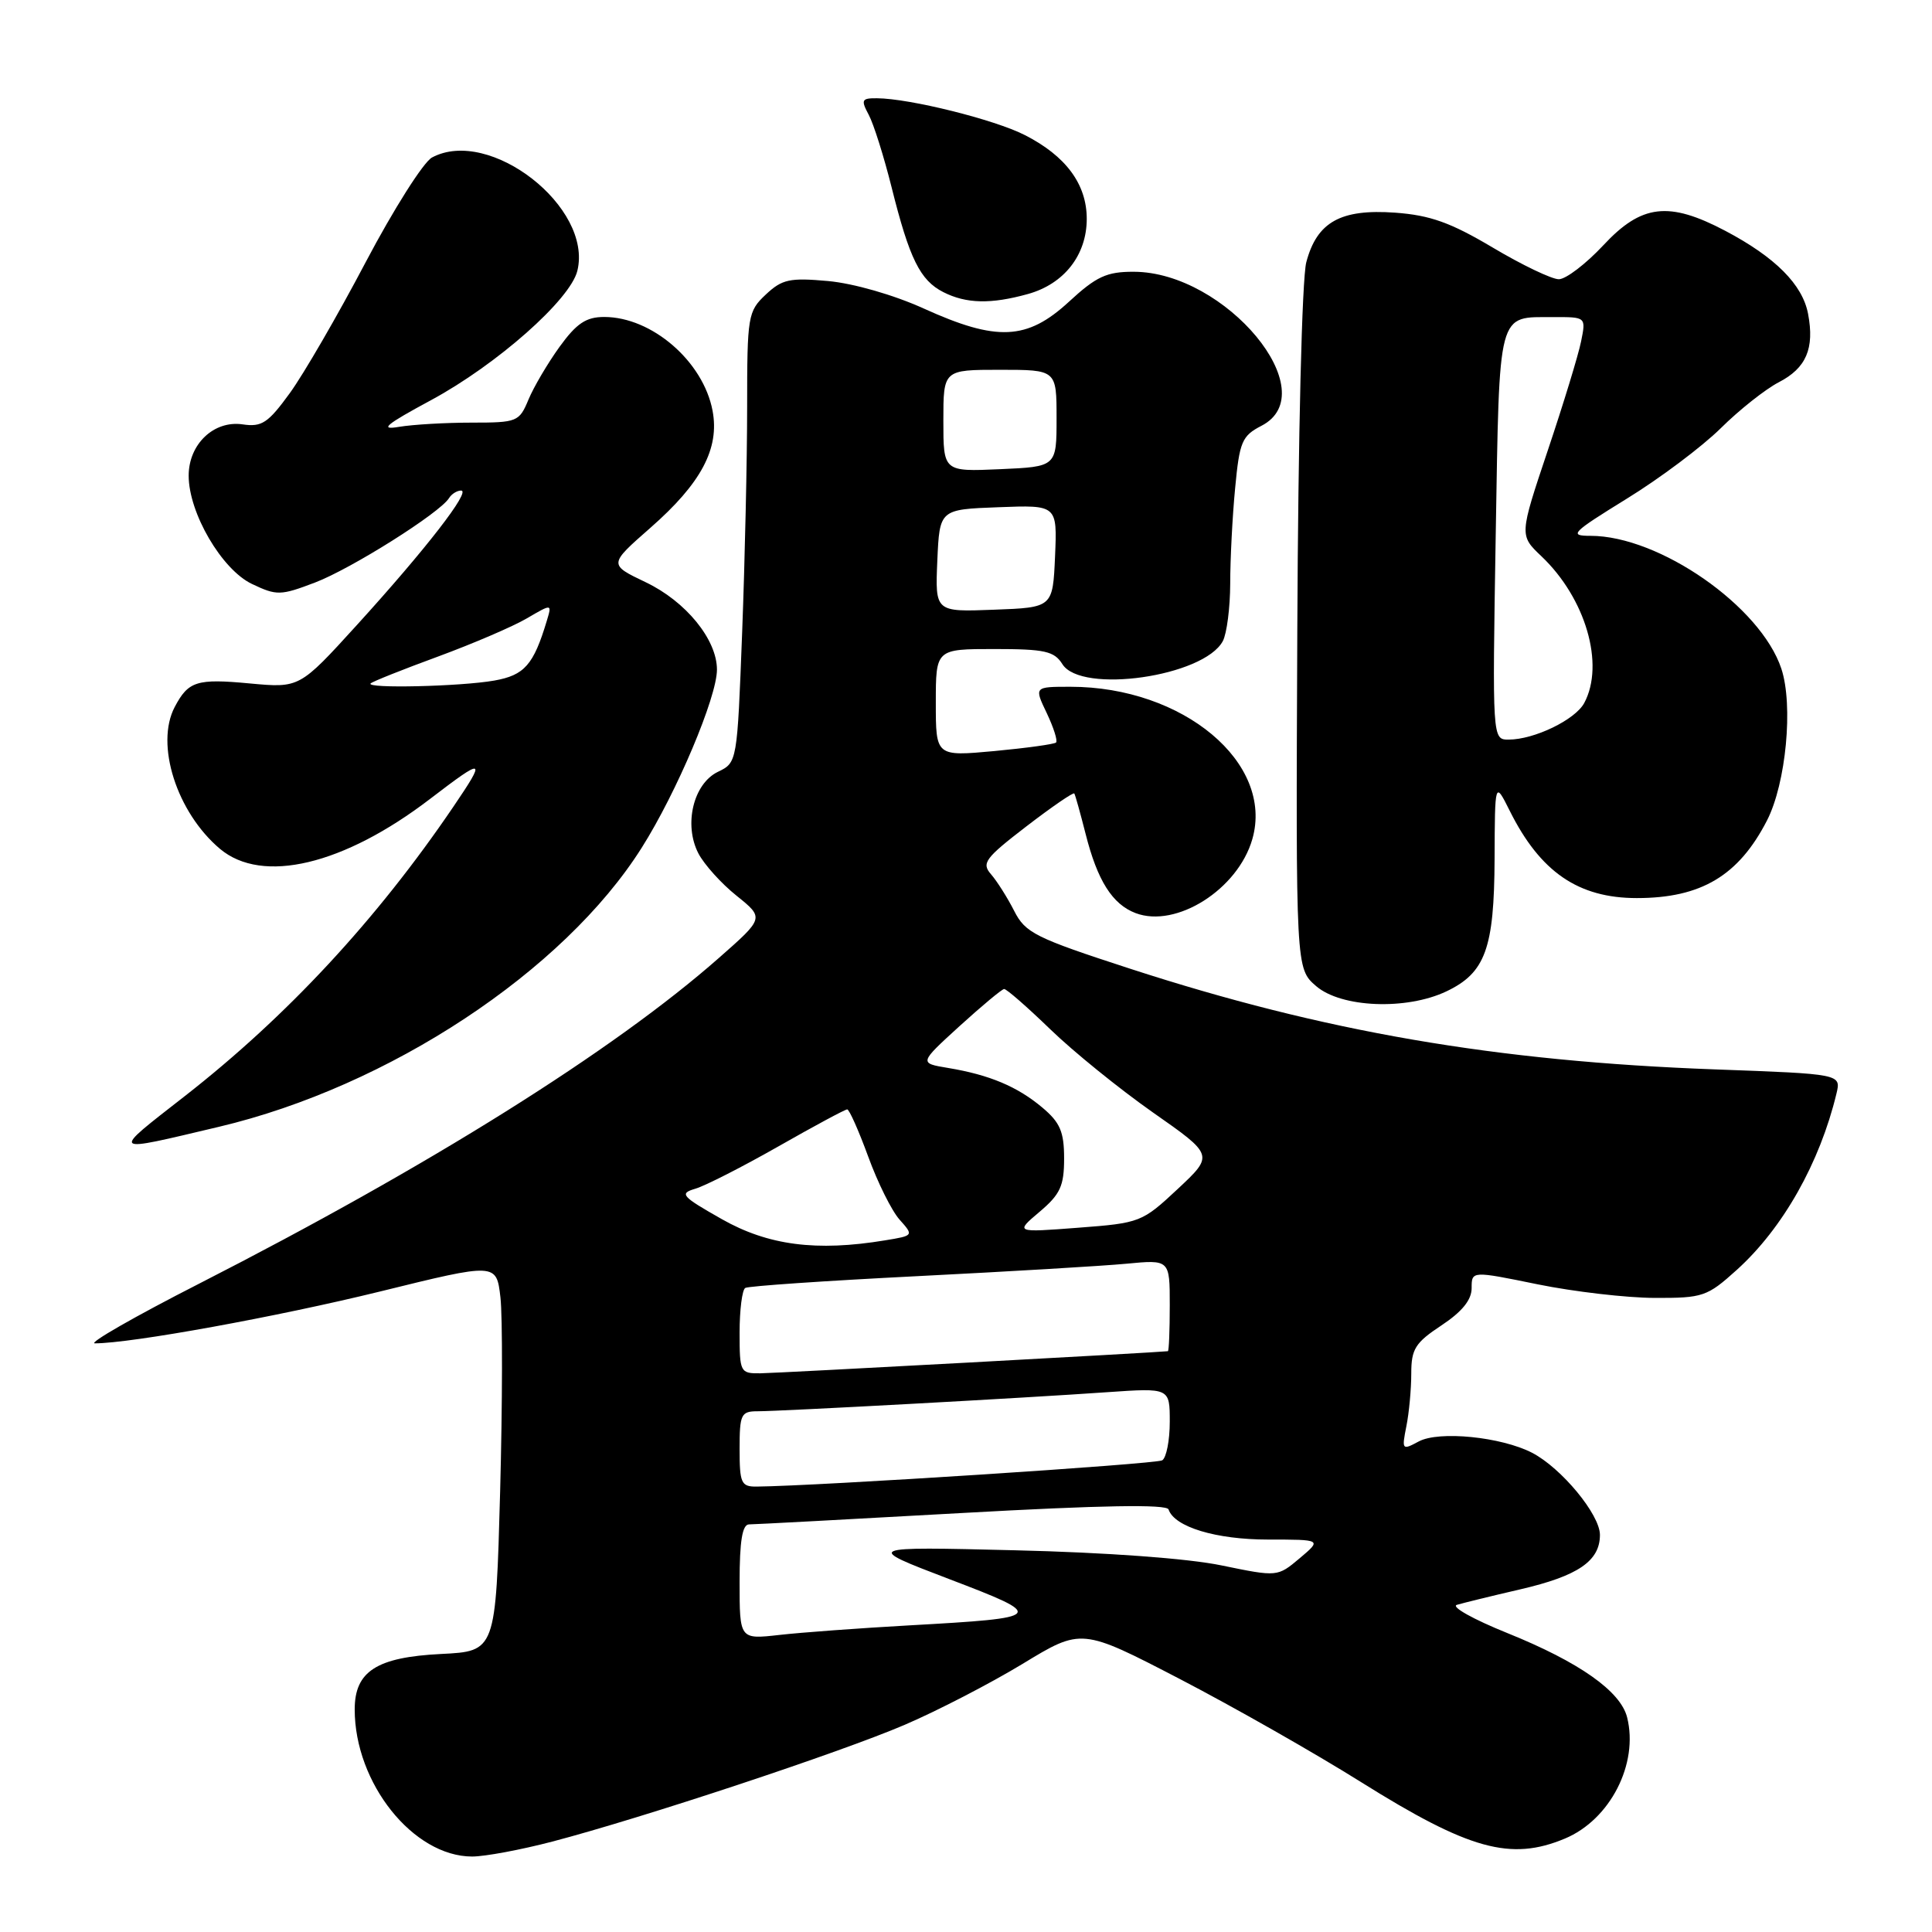 <?xml version="1.0" encoding="UTF-8" standalone="no"?>
<!DOCTYPE svg PUBLIC "-//W3C//DTD SVG 1.1//EN" "http://www.w3.org/Graphics/SVG/1.1/DTD/svg11.dtd" >
<svg xmlns="http://www.w3.org/2000/svg" xmlns:xlink="http://www.w3.org/1999/xlink" version="1.1" viewBox="0 0 256 256">
 <g >
 <path fill="currentColor"
d=" M 73.18 244.02 C 85.13 240.89 111.32 232.22 119.87 228.55 C 124.17 226.71 131.21 223.07 135.50 220.47 C 143.31 215.72 143.31 215.72 156.34 222.48 C 163.50 226.20 174.29 232.34 180.32 236.12 C 194.66 245.10 200.17 246.63 207.36 243.62 C 213.35 241.12 217.15 233.71 215.60 227.55 C 214.73 224.09 209.25 220.23 199.73 216.39 C 195.24 214.58 192.23 212.90 193.04 212.65 C 193.84 212.41 197.62 211.48 201.43 210.60 C 209.11 208.82 212.00 206.84 212.00 203.38 C 212.00 200.69 206.90 194.52 203.01 192.50 C 198.91 190.39 190.68 189.56 187.99 191.00 C 185.78 192.19 185.73 192.12 186.35 188.99 C 186.71 187.21 187.00 184.07 187.00 182.01 C 187.00 178.75 187.52 177.92 191.00 175.62 C 193.73 173.81 195.00 172.25 195.00 170.68 C 195.00 168.39 195.00 168.39 203.75 170.18 C 208.56 171.16 215.54 171.97 219.25 171.98 C 225.65 172.00 226.21 171.81 230.14 168.26 C 236.24 162.75 241.13 154.09 243.34 144.91 C 243.96 142.31 243.96 142.31 227.23 141.70 C 198.15 140.63 175.47 136.72 149.75 128.36 C 137.17 124.27 135.86 123.62 134.38 120.69 C 133.49 118.94 132.11 116.76 131.32 115.85 C 130.03 114.38 130.51 113.72 136.00 109.50 C 139.37 106.91 142.23 104.95 142.35 105.14 C 142.48 105.34 143.15 107.75 143.85 110.50 C 145.41 116.68 147.39 119.82 150.47 120.99 C 155.85 123.03 164.03 117.85 165.94 111.19 C 168.84 101.09 156.79 91.00 141.83 91.00 C 137.03 91.00 137.03 91.00 138.70 94.49 C 139.61 96.41 140.17 98.16 139.93 98.39 C 139.69 98.61 136.01 99.12 131.75 99.52 C 124.00 100.23 124.00 100.23 124.00 93.12 C 124.00 86.00 124.00 86.00 131.76 86.00 C 138.44 86.00 139.69 86.28 140.77 88.00 C 143.26 91.99 159.51 89.65 162.03 84.95 C 162.56 83.95 163.00 80.51 163.01 77.32 C 163.01 74.12 163.30 68.44 163.66 64.70 C 164.24 58.52 164.56 57.76 167.15 56.42 C 175.67 52.02 162.42 36.04 150.23 36.01 C 146.63 36.00 145.27 36.63 141.62 40.00 C 136.09 45.09 132.09 45.28 122.40 40.88 C 118.41 39.07 113.10 37.55 109.73 37.24 C 104.64 36.78 103.63 37.00 101.47 39.03 C 99.10 41.26 99.00 41.85 99.00 53.92 C 99.00 60.84 98.70 74.27 98.34 83.77 C 97.68 101.03 97.68 101.04 95.13 102.27 C 91.87 103.84 90.57 109.27 92.54 113.08 C 93.30 114.54 95.57 117.07 97.60 118.69 C 101.27 121.64 101.27 121.64 95.26 126.93 C 81.32 139.21 56.88 154.52 26.37 170.10 C 17.86 174.44 11.65 178.00 12.57 178.00 C 17.39 178.00 36.77 174.47 50.36 171.13 C 65.78 167.33 65.78 167.33 66.31 171.91 C 66.60 174.44 66.58 186.02 66.27 197.65 C 65.69 218.80 65.69 218.80 58.44 219.16 C 49.90 219.59 47.00 221.46 47.00 226.51 C 47.00 236.28 54.75 245.99 62.56 246.00 C 64.25 246.00 69.02 245.11 73.18 244.02 Z  M 29.00 149.31 C 51.53 143.98 74.70 128.70 85.03 112.33 C 89.67 104.99 95.00 92.37 95.00 88.73 C 95.00 84.74 90.88 79.69 85.56 77.15 C 80.64 74.80 80.64 74.80 86.19 69.93 C 92.92 64.03 95.36 59.43 94.42 54.43 C 93.19 47.89 86.38 42.00 80.06 42.00 C 77.66 42.00 76.40 42.84 74.14 45.96 C 72.57 48.14 70.71 51.29 70.02 52.96 C 68.80 55.89 68.53 56.00 62.50 56.00 C 59.06 56.00 54.73 56.25 52.87 56.56 C 50.21 57.01 51.09 56.27 57.12 53.02 C 65.84 48.31 75.56 39.72 76.50 35.89 C 78.58 27.46 64.88 16.78 57.24 20.87 C 56.11 21.48 52.16 27.71 48.46 34.73 C 44.76 41.76 40.24 49.56 38.41 52.08 C 35.52 56.06 34.69 56.61 32.14 56.23 C 28.34 55.68 25.00 58.85 25.00 63.03 C 25.00 67.97 29.39 75.48 33.39 77.38 C 36.67 78.94 37.17 78.93 41.74 77.19 C 46.53 75.37 58.28 67.97 59.50 66.00 C 59.84 65.45 60.56 65.00 61.10 65.00 C 62.45 65.00 56.42 72.78 47.27 82.84 C 39.69 91.17 39.69 91.17 33.10 90.56 C 26.07 89.90 24.96 90.25 23.15 93.68 C 20.54 98.64 23.42 107.65 29.15 112.48 C 34.76 117.19 45.53 114.63 57.00 105.85 C 64.24 100.31 64.48 100.40 60.07 106.90 C 49.90 121.88 38.02 134.67 24.50 145.23 C 14.59 152.97 14.37 152.77 29.00 149.31 Z  M 191.64 131.37 C 196.82 128.91 197.99 125.69 198.04 113.80 C 198.08 103.50 198.08 103.50 200.05 107.44 C 204.09 115.54 209.13 119.00 216.89 119.00 C 225.41 119.00 230.38 116.03 234.14 108.71 C 236.66 103.79 237.64 93.46 236.04 88.61 C 233.31 80.36 219.88 71.00 210.75 71.00 C 207.84 71.00 208.24 70.60 215.54 66.09 C 219.92 63.40 225.53 59.19 228.00 56.75 C 230.47 54.30 233.93 51.57 235.68 50.66 C 239.33 48.78 240.45 46.19 239.58 41.59 C 238.85 37.71 235.24 34.08 228.60 30.58 C 221.12 26.64 217.51 27.06 212.45 32.50 C 210.14 34.97 207.49 37.00 206.55 37.00 C 205.62 37.00 201.67 35.11 197.79 32.80 C 192.20 29.48 189.50 28.52 184.87 28.18 C 177.64 27.66 174.50 29.41 173.09 34.75 C 172.52 36.90 172.01 57.69 171.90 83.42 C 171.70 128.34 171.70 128.34 174.40 130.67 C 177.73 133.53 186.34 133.88 191.64 131.37 Z  M 136.20 38.96 C 141.00 37.63 144.00 33.79 144.00 29.00 C 144.00 24.41 141.24 20.67 135.80 17.90 C 131.80 15.85 120.54 13.05 116.21 13.02 C 114.17 13.00 114.05 13.23 115.11 15.21 C 115.76 16.42 117.12 20.74 118.14 24.81 C 120.51 34.30 121.92 37.15 125.00 38.71 C 128.04 40.25 131.31 40.32 136.20 38.96 Z  M 98.00 209.62 C 98.00 204.19 98.36 202.00 99.25 201.99 C 99.94 201.99 112.65 201.31 127.50 200.48 C 145.91 199.45 154.60 199.30 154.84 200.01 C 155.61 202.33 161.12 204.00 168.03 204.00 C 175.15 204.00 175.15 204.00 172.21 206.48 C 169.27 208.95 169.27 208.95 161.88 207.43 C 157.42 206.50 146.60 205.71 134.50 205.42 C 114.50 204.93 114.50 204.93 125.73 209.22 C 138.72 214.17 138.57 214.36 120.49 215.37 C 113.90 215.74 106.14 216.31 103.25 216.64 C 98.00 217.23 98.00 217.23 98.00 209.62 Z  M 98.00 192.00 C 98.00 187.40 98.19 187.00 100.39 187.00 C 103.47 187.00 136.03 185.23 146.75 184.47 C 155.00 183.90 155.00 183.90 155.00 188.39 C 155.00 190.86 154.55 193.16 154.00 193.50 C 153.19 194.00 108.39 196.90 100.25 196.98 C 98.21 197.00 98.00 196.52 98.00 192.00 Z  M 98.00 176.56 C 98.00 173.57 98.34 170.91 98.75 170.66 C 99.16 170.41 109.40 169.71 121.50 169.10 C 133.60 168.49 146.09 167.75 149.25 167.45 C 155.00 166.90 155.00 166.90 155.00 172.95 C 155.00 176.28 154.89 179.02 154.75 179.04 C 153.76 179.19 102.92 181.95 100.75 181.97 C 98.08 182.00 98.00 181.83 98.00 176.56 Z  M 95.64 161.54 C 90.28 158.50 89.98 158.15 92.14 157.51 C 93.44 157.13 98.38 154.61 103.13 151.91 C 107.87 149.21 111.98 147.00 112.26 147.00 C 112.53 147.00 113.78 149.81 115.04 153.25 C 116.29 156.69 118.16 160.45 119.20 161.61 C 121.08 163.72 121.08 163.73 117.29 164.35 C 108.19 165.86 101.77 165.02 95.64 161.54 Z  M 137.75 160.57 C 140.49 158.25 141.00 157.15 141.00 153.50 C 141.00 149.97 140.47 148.74 138.13 146.77 C 134.82 143.98 131.11 142.42 125.63 141.51 C 121.77 140.87 121.77 140.87 127.13 135.98 C 130.09 133.29 132.75 131.07 133.05 131.05 C 133.35 131.02 136.09 133.41 139.14 136.36 C 142.19 139.32 148.32 144.28 152.76 147.40 C 160.85 153.06 160.85 153.06 156.05 157.55 C 151.34 161.95 151.08 162.06 142.87 162.68 C 134.50 163.32 134.50 163.32 137.75 160.57 Z  M 124.20 74.29 C 124.50 67.50 124.50 67.50 132.30 67.21 C 140.09 66.91 140.09 66.91 139.80 73.71 C 139.50 80.50 139.50 80.50 131.70 80.79 C 123.91 81.09 123.91 81.09 124.20 74.29 Z  M 125.00 55.75 C 125.00 49.00 125.00 49.00 132.50 49.00 C 140.00 49.00 140.00 49.00 140.00 55.42 C 140.00 61.84 140.00 61.84 132.50 62.17 C 125.00 62.50 125.00 62.50 125.00 55.75 Z  M 49.11 90.56 C 49.35 90.31 53.37 88.71 58.03 87.00 C 62.69 85.28 67.99 83.01 69.82 81.93 C 73.14 79.99 73.14 79.99 72.46 82.24 C 70.70 88.10 69.50 89.47 65.49 90.18 C 61.07 90.96 48.41 91.26 49.11 90.56 Z  M 198.19 70.92 C 198.70 40.76 198.36 42.04 205.83 42.02 C 210.16 42.00 210.16 42.00 209.50 45.25 C 209.14 47.04 207.15 53.55 205.08 59.71 C 201.32 70.93 201.32 70.93 204.25 73.71 C 210.11 79.28 212.66 88.03 209.92 93.15 C 208.73 95.37 203.30 98.00 199.90 98.00 C 197.74 98.00 197.74 98.00 198.19 70.92 Z "/>
</g>
</svg>